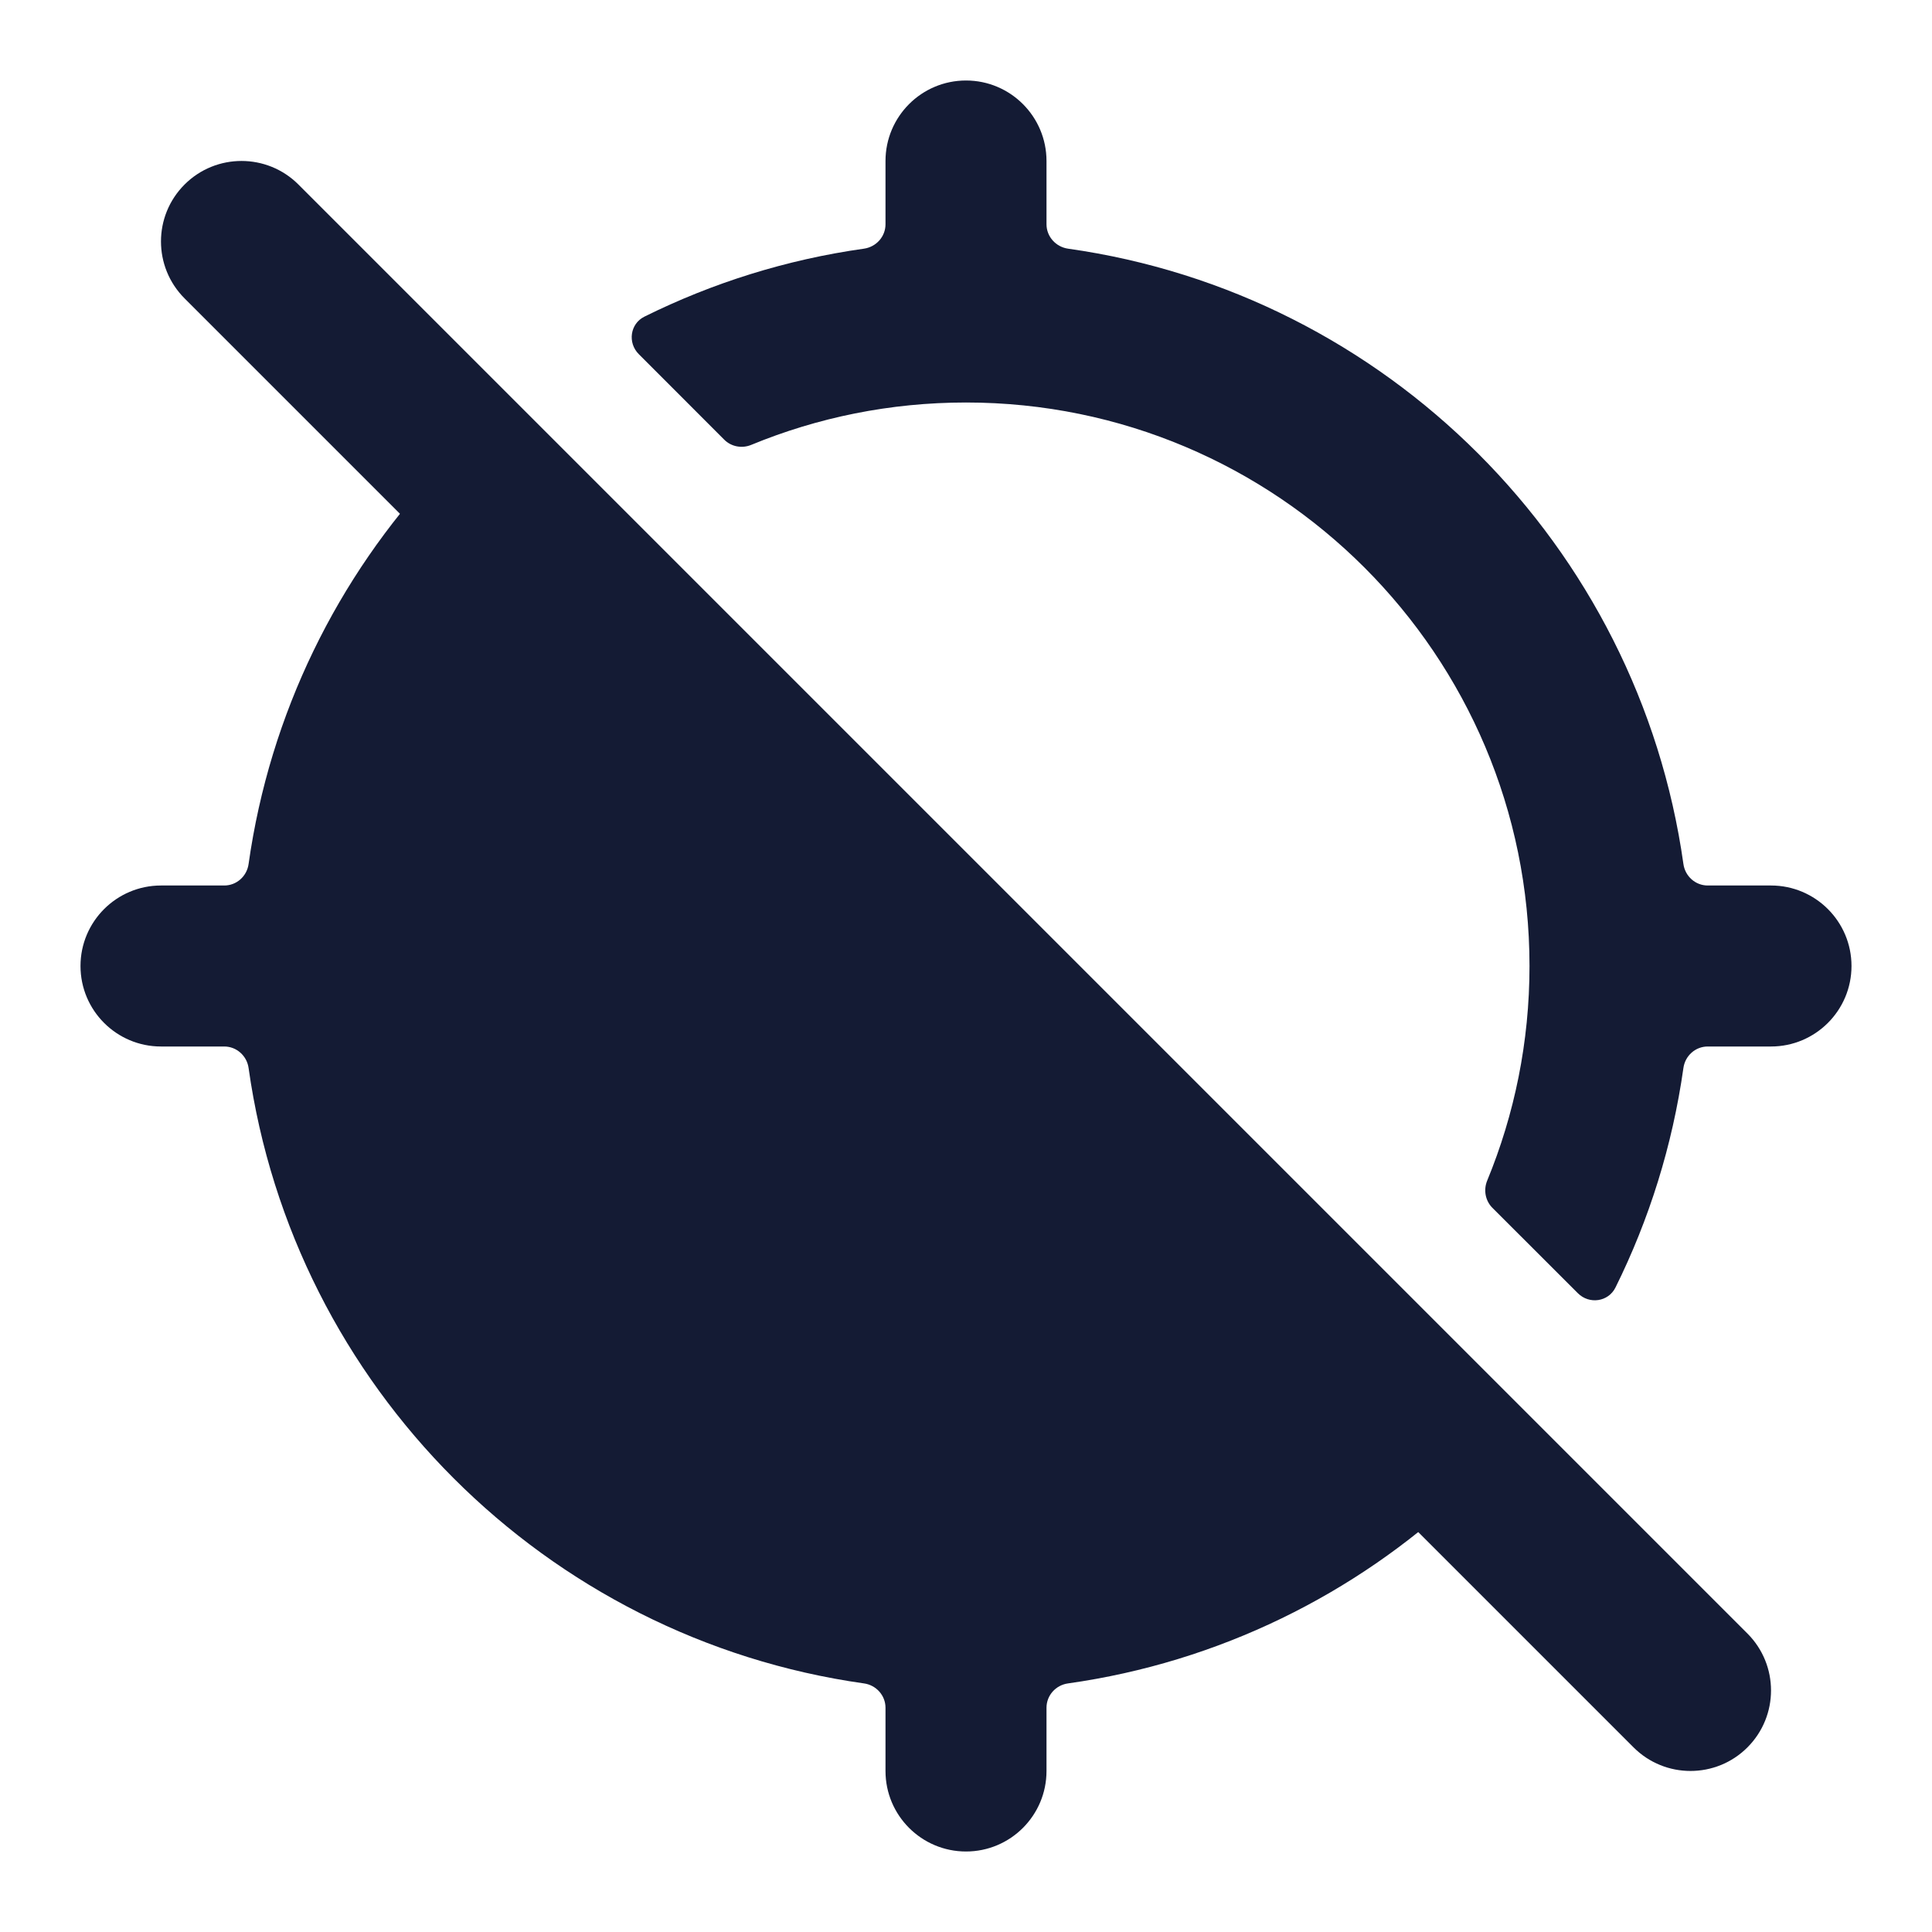 <svg width="24" height="24" viewBox="0 0 24 24" fill="none" xmlns="http://www.w3.org/2000/svg">
<path fill-rule="evenodd" clip-rule="evenodd" d="M2.293 2.292C2.683 1.902 3.317 1.902 3.707 2.292L21.707 20.292C22.098 20.683 22.098 21.316 21.707 21.707C21.317 22.097 20.683 22.097 20.293 21.707L2.293 3.707C1.902 3.316 1.902 2.683 2.293 2.292Z" fill="#141B34"/>
<path d="M12 1C12.552 1 13 1.448 13 2V2.786C13 2.939 13.116 3.067 13.267 3.089C17.224 3.646 20.354 6.776 20.912 10.733C20.933 10.885 21.061 11 21.214 11L22 11C22.552 11 23 11.448 23 12C23 12.552 22.552 13 22 13L21.214 13C21.061 13 20.933 13.115 20.912 13.267C20.775 14.234 20.486 15.151 20.068 15.994C19.979 16.173 19.742 16.206 19.601 16.065L18.538 15.003C18.451 14.915 18.427 14.782 18.474 14.667C18.813 13.845 19 12.944 19 12C19 8.134 15.866 5 12 5C11.056 5 10.155 5.187 9.333 5.526C9.218 5.574 9.085 5.55 8.997 5.462L7.935 4.399C7.794 4.258 7.827 4.021 8.006 3.933C8.849 3.515 9.767 3.225 10.733 3.089C10.885 3.067 11 2.939 11 2.786V2C11 1.448 11.448 1 12 1Z" fill="#141B34"/>
<path d="M13 21.214V22C13 22.552 12.552 23 12 23C11.448 23 11 22.552 11 22V21.214C11 21.061 10.884 20.933 10.733 20.912C6.776 20.354 3.646 17.224 3.088 13.267C3.067 13.116 2.939 13 2.786 13L2 13C1.448 13 1 12.552 1 12C1 11.448 1.448 11 2 11L2.786 11C2.939 11 3.067 10.885 3.088 10.733C3.353 8.859 4.194 7.17 5.428 5.852C5.541 5.731 5.731 5.731 5.848 5.848L18.152 18.152C18.269 18.269 18.269 18.459 18.148 18.573C16.831 19.806 15.141 20.648 13.267 20.912C13.115 20.933 13 21.061 13 21.214Z" fill="#141B34"/>
</svg>
